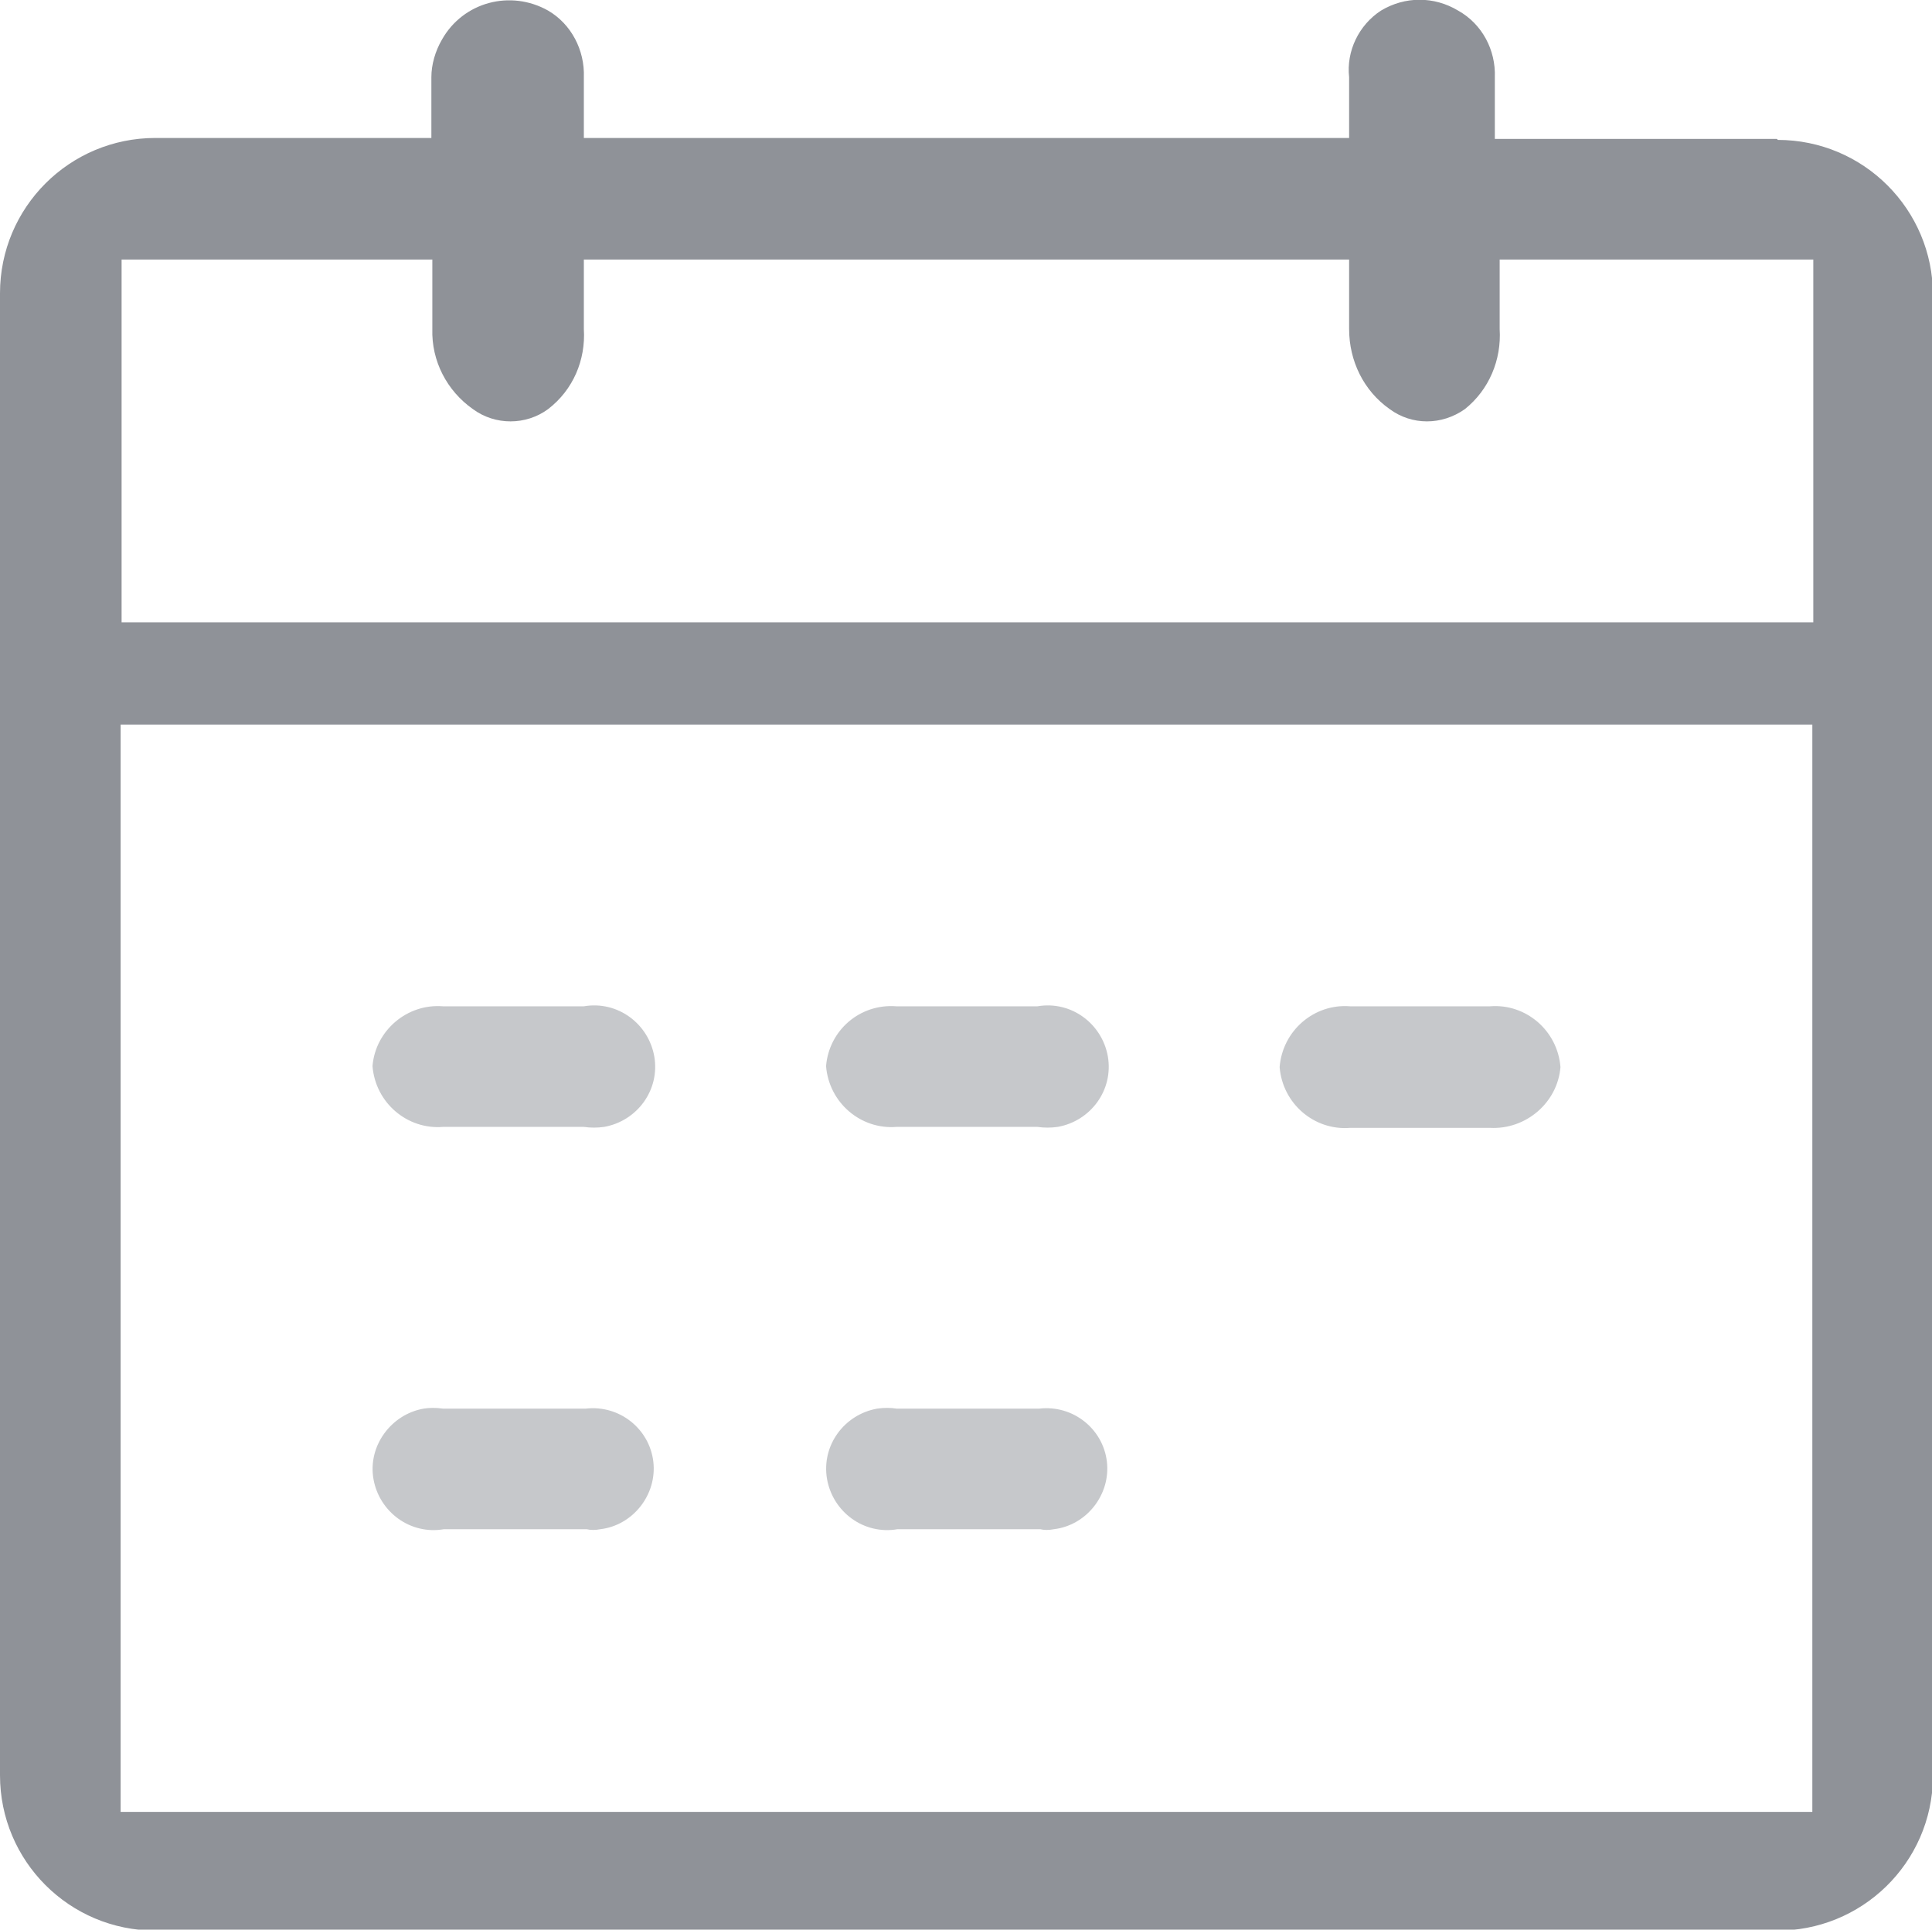 <?xml version="1.0" encoding="utf-8"?>
<!-- Generator: Adobe Illustrator 18.1.1, SVG Export Plug-In . SVG Version: 6.00 Build 0)  -->
<svg version="1.1" id="图层_1" xmlns="http://www.w3.org/2000/svg" xmlns:xlink="http://www.w3.org/1999/xlink" x="0px" y="0px"
	 viewBox="-1317 1317.7 200.2 200" enable-background="new -1317 1317.7 200.2 200" xml:space="preserve">
<path fill="#8F9298" d="M-1132.9,1332.1h-29.2v-6.4c0.1-2.8-1.3-5.5-3.8-6.9c-2.5-1.5-5.5-1.5-8,0c-2.3,1.5-3.6,4.2-3.3,6.9v6.3
	h-79.3v-6.3c0.1-2.8-1.3-5.5-3.7-6.9c-3.9-2.2-8.8-0.9-11,3c-0.7,1.2-1.1,2.6-1.1,3.9v6.3h-28.6c-8.9,0-16.1,7.2-16.1,16.1
	c0,0.1,0,0.1,0,0.2v153.4c0,8.9,7.2,16.1,16.1,16.1c0,0,0,0,0,0h167.9c8.9,0.1,16.2-7,16.3-15.9c0-0.1,0-0.1,0-0.2v-153.4
	c0-8.9-7.2-16.1-16.1-16.1C-1132.8,1332.1-1132.9,1332.1-1132.9,1332.1z M-1272.2,1344.6v7.2c-0.1,3.3,1.5,6.4,4.2,8.3
	c2.3,1.7,5.5,1.7,7.8,0c2.6-2,3.9-5.1,3.7-8.3v-7.2h79.3v7.2c0,3.3,1.5,6.4,4.2,8.3c2.3,1.7,5.4,1.7,7.8,0c2.5-2,3.8-5.1,3.6-8.3
	v-7.2h32.5v37.6h-175.3v-37.6L-1272.2,1344.6z M-1129.2,1505.5h-175.3v-112.7h175.3V1505.5z"/>
<path opacity="0.5" fill="#8F9298" enable-background="new    " d="M-1271.1,1422h14.6c3.5-0.6,6.7,1.8,7.3,5.2
	c0.6,3.5-1.8,6.7-5.2,7.3c-0.7,0.1-1.4,0.1-2.1,0h-14.6c-3.7,0.3-7-2.5-7.3-6.3C-1278.1,1424.5-1274.8,1421.7-1271.1,1422z
	 M-1224.1,1422h14.6c3.5-0.6,6.7,1.8,7.3,5.2c0.6,3.5-1.8,6.7-5.2,7.3c-0.7,0.1-1.4,0.1-2.1,0h-14.6c-3.7,0.3-7-2.5-7.3-6.3
	C-1231.1,1424.5-1227.9,1421.7-1224.1,1422L-1224.1,1422z M-1177.1,1422h14.5c3.7-0.3,7,2.5,7.3,6.3c-0.3,3.7-3.6,6.5-7.3,6.3h-14.5
	c-3.7,0.3-7-2.5-7.3-6.3C-1184.1,1424.5-1180.8,1421.7-1177.1,1422L-1177.1,1422z M-1271.1,1463.7h14.8c3.5-0.4,6.6,2.1,7,5.5
	s-2.1,6.6-5.5,7c-0.5,0.1-1,0.1-1.4,0h-14.8c-3.5,0.6-6.7-1.8-7.3-5.2s1.8-6.7,5.2-7.3C-1272.5,1463.6-1271.8,1463.6-1271.1,1463.7z
	 M-1224.1,1463.7h14.8c3.5-0.4,6.6,2.1,7,5.5s-2.1,6.6-5.5,7c-0.5,0.1-1,0.1-1.4,0h-14.8c-3.5,0.6-6.7-1.8-7.3-5.2
	c-0.6-3.5,1.8-6.7,5.2-7.3C-1225.4,1463.6-1224.7,1463.6-1224.1,1463.7z"/>
</svg>
